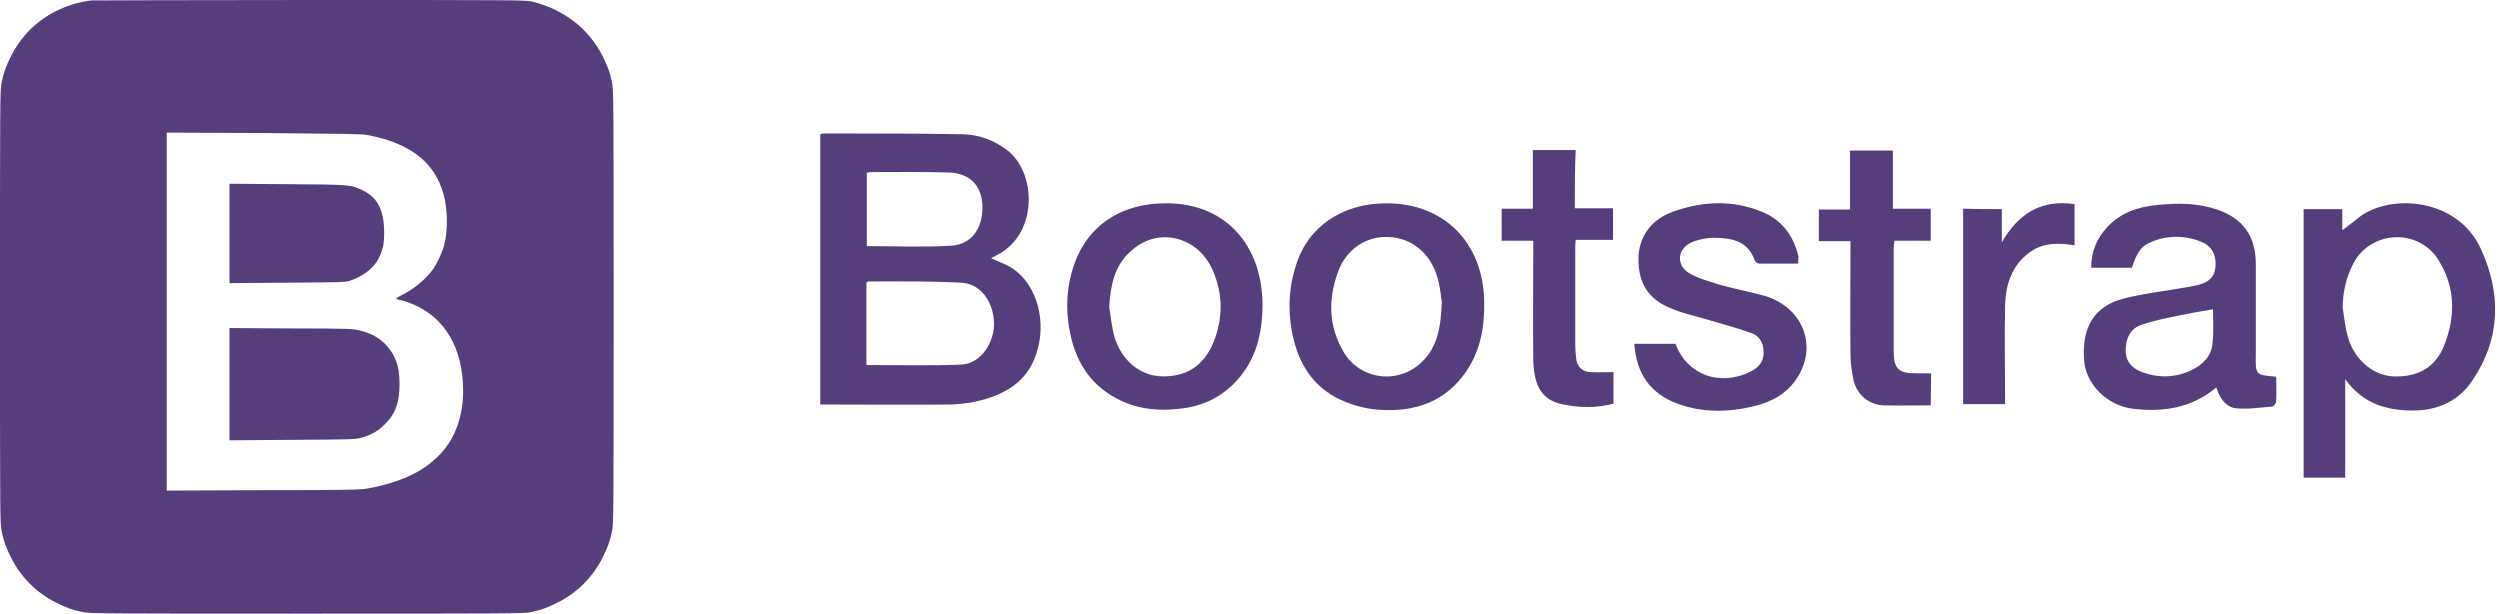 <?xml version="1.0" encoding="UTF-8"?>
<svg width="220px" height="54px" viewBox="0 0 220 54" version="1.1" xmlns="http://www.w3.org/2000/svg" xmlns:xlink="http://www.w3.org/1999/xlink">
    <title>bootstraplogo</title>
    <g id="HiFi" stroke="none" stroke-width="1" fill="none" fillRule="evenodd">
        <g id="Artboard" transform="translate(-930, -151)" fill="#563D7C" fillRule="nonzero">
            <g id="bootstraplogo" transform="translate(930, 151)">
                <path d="M8.049,0.037 C6.878,0.183 5.963,0.476 4.902,0.988 C3.183,1.866 1.866,3.183 0.988,4.902 C0.549,5.78 0.329,6.329 0.146,7.244 C0,7.866 0,8.817 0,27 C0,45.183 0,46.134 0.146,46.756 C0.329,47.671 0.549,48.22 0.988,49.098 C1.866,50.817 3.183,52.134 4.902,53.012 C5.78,53.451 6.329,53.671 7.244,53.854 C7.866,54 8.817,54 27,54 C45.183,54 46.134,54 46.756,53.854 C47.671,53.671 48.22,53.451 49.098,53.012 C50.817,52.134 52.134,50.817 53.012,49.098 C53.451,48.22 53.671,47.671 53.854,46.756 C54,46.134 54,45.183 54,27 C54,8.817 54,7.866 53.854,7.244 C53.671,6.329 53.451,5.78 53.012,4.902 C51.768,2.488 49.61,0.841 46.866,0.146 C46.317,-1.03981864e-14 45.329,-1.03981864e-14 27.293,-1.03981864e-14 C16.829,-1.03981864e-14 8.195,0.037 8.049,0.037 Z M32.378,11.89 C36.037,12.585 38.195,14.232 39,16.976 C39.402,18.366 39.439,20.305 39.073,21.622 C38.927,22.207 38.451,23.195 38.122,23.671 C37.5,24.549 36.439,25.427 35.341,25.976 C35.085,26.122 34.866,26.232 34.866,26.268 C34.866,26.305 35.049,26.378 35.268,26.415 C35.488,26.451 35.927,26.598 36.256,26.744 C39.11,27.878 40.756,30.622 40.756,34.39 C40.756,36.585 40.061,38.561 38.78,39.915 C37.317,41.488 35.305,42.439 32.341,42.988 C31.683,43.098 30.732,43.134 23.159,43.134 L14.671,43.171 L14.671,11.671 L23.232,11.707 C30.585,11.78 31.829,11.78 32.378,11.89 L32.378,11.89 Z M20.195,20.561 L20.195,24.915 L25.244,24.878 C29.671,24.841 30.329,24.841 30.695,24.732 C31.902,24.366 32.927,23.598 33.366,22.646 C33.695,21.951 33.805,21.476 33.805,20.451 C33.805,18.512 33.22,17.378 31.939,16.756 C30.841,16.244 30.841,16.244 25.28,16.207 L20.195,16.171 L20.195,20.561 L20.195,20.561 Z M20.195,33.805 L20.195,38.744 L25.683,38.707 C31.061,38.671 31.207,38.671 31.793,38.524 C32.671,38.268 33.293,37.939 33.878,37.317 C34.829,36.402 35.159,35.378 35.159,33.768 C35.159,32.159 34.756,31.134 33.841,30.22 C33.22,29.634 32.634,29.341 31.683,29.085 C31.061,28.939 30.878,28.902 25.61,28.902 L20.195,28.866 L20.195,33.805 Z" id="Shape"></path>
                <path d="M72.183,11.817 C72.293,11.78 72.402,11.744 72.512,11.744 C76.61,11.744 80.671,11.744 84.768,11.817 C86.159,11.854 87.439,12.329 88.573,13.171 C91.171,15.073 91.427,20.451 87.841,22.39 C87.659,22.5 87.476,22.573 87.22,22.72 C87.915,23.049 88.573,23.268 89.122,23.634 C91.28,25.098 92.159,28.354 91.171,31.207 C90.329,33.695 88.317,34.756 86.012,35.305 C85.244,35.488 84.439,35.561 83.671,35.598 C79.866,35.634 76.024,35.598 72.183,35.598 C72.183,27.695 72.183,19.756 72.183,11.817 Z M76.244,32.122 C79.098,32.122 81.841,32.195 84.585,32.085 C86.305,32.012 87.549,30.146 87.476,28.317 C87.366,26.488 86.268,24.951 84.585,24.878 C81.841,24.732 79.134,24.768 76.39,24.768 C76.354,24.768 76.317,24.841 76.244,24.878 L76.244,32.122 Z M76.28,21.659 C78.805,21.659 81.256,21.768 83.707,21.622 C85.5,21.512 86.524,20.085 86.451,18.073 C86.378,16.317 85.354,15.256 83.524,15.183 C81.22,15.11 78.915,15.146 76.573,15.146 C76.463,15.146 76.39,15.183 76.28,15.22 L76.28,21.659 L76.28,21.659 Z M202.72,18.402 L206.122,18.402 L206.122,20.268 C206.488,19.976 206.963,19.646 207.402,19.28 C210,17.012 216.183,17.268 218.305,21.878 C220.134,25.829 220.061,29.817 217.573,33.476 C216.22,35.524 214.098,36.256 211.72,36.11 C209.634,36 207.805,35.341 206.378,33.366 L206.378,42.037 L202.72,42.037 C202.72,34.134 202.72,26.268 202.72,18.402 Z M206.159,27.11 C206.305,27.988 206.378,28.866 206.634,29.707 C207.146,31.573 208.756,32.963 210.439,33.11 C212.671,33.256 214.28,32.415 215.085,30.402 C216.11,27.841 216.073,25.244 214.573,22.866 C212.817,20.049 208.573,20.268 207.073,23.232 C206.451,24.439 206.159,25.72 206.159,27.11 L206.159,27.11 Z M200.305,33.146 C200.305,33.841 200.341,34.573 200.305,35.305 C200.305,35.488 200.085,35.78 199.939,35.78 C198.878,35.854 197.817,36.037 196.756,35.927 C195.841,35.817 195.329,35.012 195.037,34.098 C192.841,35.927 190.317,36.293 187.646,35.963 C185.415,35.671 183.549,33.805 183.402,31.72 C183.183,28.866 184.244,27 186.768,26.305 C188.524,25.829 190.39,25.646 192.183,25.317 C192.622,25.244 193.061,25.171 193.5,25.061 C194.341,24.841 194.927,24.366 194.963,23.415 C195.037,22.427 194.634,21.659 193.756,21.293 C192.22,20.671 190.61,20.671 189.073,21.402 C188.378,21.732 187.976,22.39 187.61,23.561 L184.024,23.561 C184.024,22.171 184.5,21 185.415,20.012 C186.622,18.695 188.195,18.183 189.878,18.037 C191.634,17.854 193.39,17.854 195.11,18.439 C197.415,19.244 198.512,20.78 198.512,23.268 C198.512,25.902 198.512,28.537 198.512,31.171 C198.476,33 198.476,33 200.305,33.146 L200.305,33.146 Z M194.744,27.22 C193.61,27.402 192.585,27.585 191.561,27.805 C190.5,28.024 189.402,28.244 188.378,28.61 C187.39,28.976 187.024,29.927 187.061,30.951 C187.098,31.939 187.756,32.488 188.598,32.78 C190.061,33.293 191.524,33.22 192.878,32.561 C193.866,32.085 194.634,31.317 194.707,30.146 C194.817,29.159 194.744,28.171 194.744,27.22 L194.744,27.22 Z M102.512,17.89 C108.146,17.817 111.439,22.024 111.073,27.732 C110.963,29.707 110.415,31.573 109.134,33.146 C107.744,34.829 105.988,35.744 103.829,35.963 C102.037,36.183 100.317,36.037 98.671,35.268 C96.22,34.134 94.793,32.159 94.207,29.488 C93.805,27.659 93.805,25.866 94.28,24.073 C95.305,20.159 98.305,17.927 102.512,17.89 Z M97.61,27.037 C97.756,27.878 97.829,28.72 98.049,29.561 C98.634,31.646 100.244,33 102.073,33.11 C104.341,33.22 105.915,32.232 106.793,30.11 C107.634,27.988 107.634,25.866 106.72,23.78 C105.366,20.707 101.744,19.902 99.402,22.207 C98.049,23.451 97.72,25.171 97.61,27.037 Z M122.012,17.89 C127.098,17.89 130.537,21.366 130.61,26.561 C130.646,28.756 130.28,30.841 129.037,32.671 C127.244,35.305 124.646,36.22 121.646,36.073 C120.549,36.037 119.378,35.78 118.354,35.341 C115.939,34.39 114.476,32.451 113.854,29.927 C113.305,27.695 113.341,25.463 114.073,23.268 C115.134,19.902 118.171,17.89 122.012,17.89 Z M126.878,26.561 C126.805,26.085 126.732,25.207 126.476,24.366 C125.854,22.244 124.207,20.927 122.159,20.854 C120.22,20.78 118.463,21.915 117.732,23.963 C116.854,26.378 116.927,28.756 118.244,30.988 C119.634,33.329 122.78,33.841 124.866,32.085 C126.439,30.768 126.805,28.939 126.878,26.561 L126.878,26.561 Z M158.232,23.195 C157.061,23.195 155.963,23.195 154.829,23.195 C154.683,23.195 154.463,23.049 154.427,22.939 C153.805,21.146 152.305,20.927 150.768,20.927 C150.146,20.927 149.451,21.073 148.866,21.329 C147.585,21.878 147.476,23.341 148.646,24.037 C149.451,24.512 150.439,24.768 151.354,25.061 C152.671,25.427 154.024,25.683 155.341,26.049 C158.671,27.073 159.988,30.476 158.122,33.293 C157.244,34.646 155.89,35.378 154.354,35.744 C152.085,36.293 149.817,36.329 147.622,35.524 C145.244,34.646 144,32.89 143.817,30.256 L147.439,30.256 C148.463,33 151.39,34.061 154.098,32.671 C154.72,32.341 155.159,31.902 155.195,31.134 C155.232,30.329 154.939,29.634 154.207,29.341 C152.927,28.866 151.61,28.537 150.293,28.134 C149.195,27.805 148.098,27.585 147.073,27.146 C145.061,26.341 144.183,24.951 144.183,22.793 C144.183,20.927 145.244,19.354 147.146,18.659 C149.744,17.707 152.415,17.561 155.012,18.622 C156.768,19.317 157.829,20.707 158.268,22.573 C158.268,22.72 158.232,22.902 158.232,23.195 Z M138.585,18.329 L141.951,18.329 L141.951,21.11 L138.659,21.11 C138.622,21.439 138.622,21.695 138.622,21.915 C138.622,24.732 138.622,27.549 138.622,30.366 C138.622,30.732 138.659,31.134 138.695,31.5 C138.768,32.232 139.171,32.671 139.902,32.744 C140.561,32.78 141.256,32.744 141.988,32.744 L141.988,35.524 C140.451,35.927 138.915,35.89 137.415,35.561 C135.659,35.159 134.963,33.915 134.927,31.61 C134.89,28.427 134.927,25.28 134.927,22.098 L134.927,21.183 L132.146,21.183 L132.146,18.366 L134.89,18.366 L134.89,13.207 L138.659,13.207 C138.585,14.89 138.585,16.573 138.585,18.329 Z M169.902,35.671 C168.476,35.671 167.085,35.707 165.732,35.671 C164.415,35.598 163.39,34.72 163.098,33.402 C162.951,32.634 162.841,31.866 162.841,31.098 C162.805,28.134 162.841,25.134 162.841,22.171 L162.841,21.22 L160.061,21.22 L160.061,18.439 L162.805,18.439 L162.805,13.244 L166.573,13.244 L166.573,18.366 L169.902,18.366 L169.902,21.183 L166.72,21.183 C166.683,21.439 166.646,21.622 166.646,21.768 C166.646,24.805 166.646,27.841 166.646,30.878 C166.646,32.488 167.085,32.854 168.622,32.854 C169.024,32.854 169.463,32.854 169.939,32.854 L169.902,35.671 L169.902,35.671 Z M176.159,18.402 L176.159,21.329 C177.585,18.841 179.598,17.524 182.561,17.963 L182.561,21.585 C181.171,21.366 179.817,21.329 178.61,22.207 C177.037,23.341 176.488,25.061 176.451,26.89 C176.378,29.744 176.451,32.634 176.451,35.561 L172.756,35.561 L172.756,18.366 C173.854,18.402 174.951,18.402 176.159,18.402 Z" id="Shape"></path>
            </g>
        </g>
    </g>
</svg>